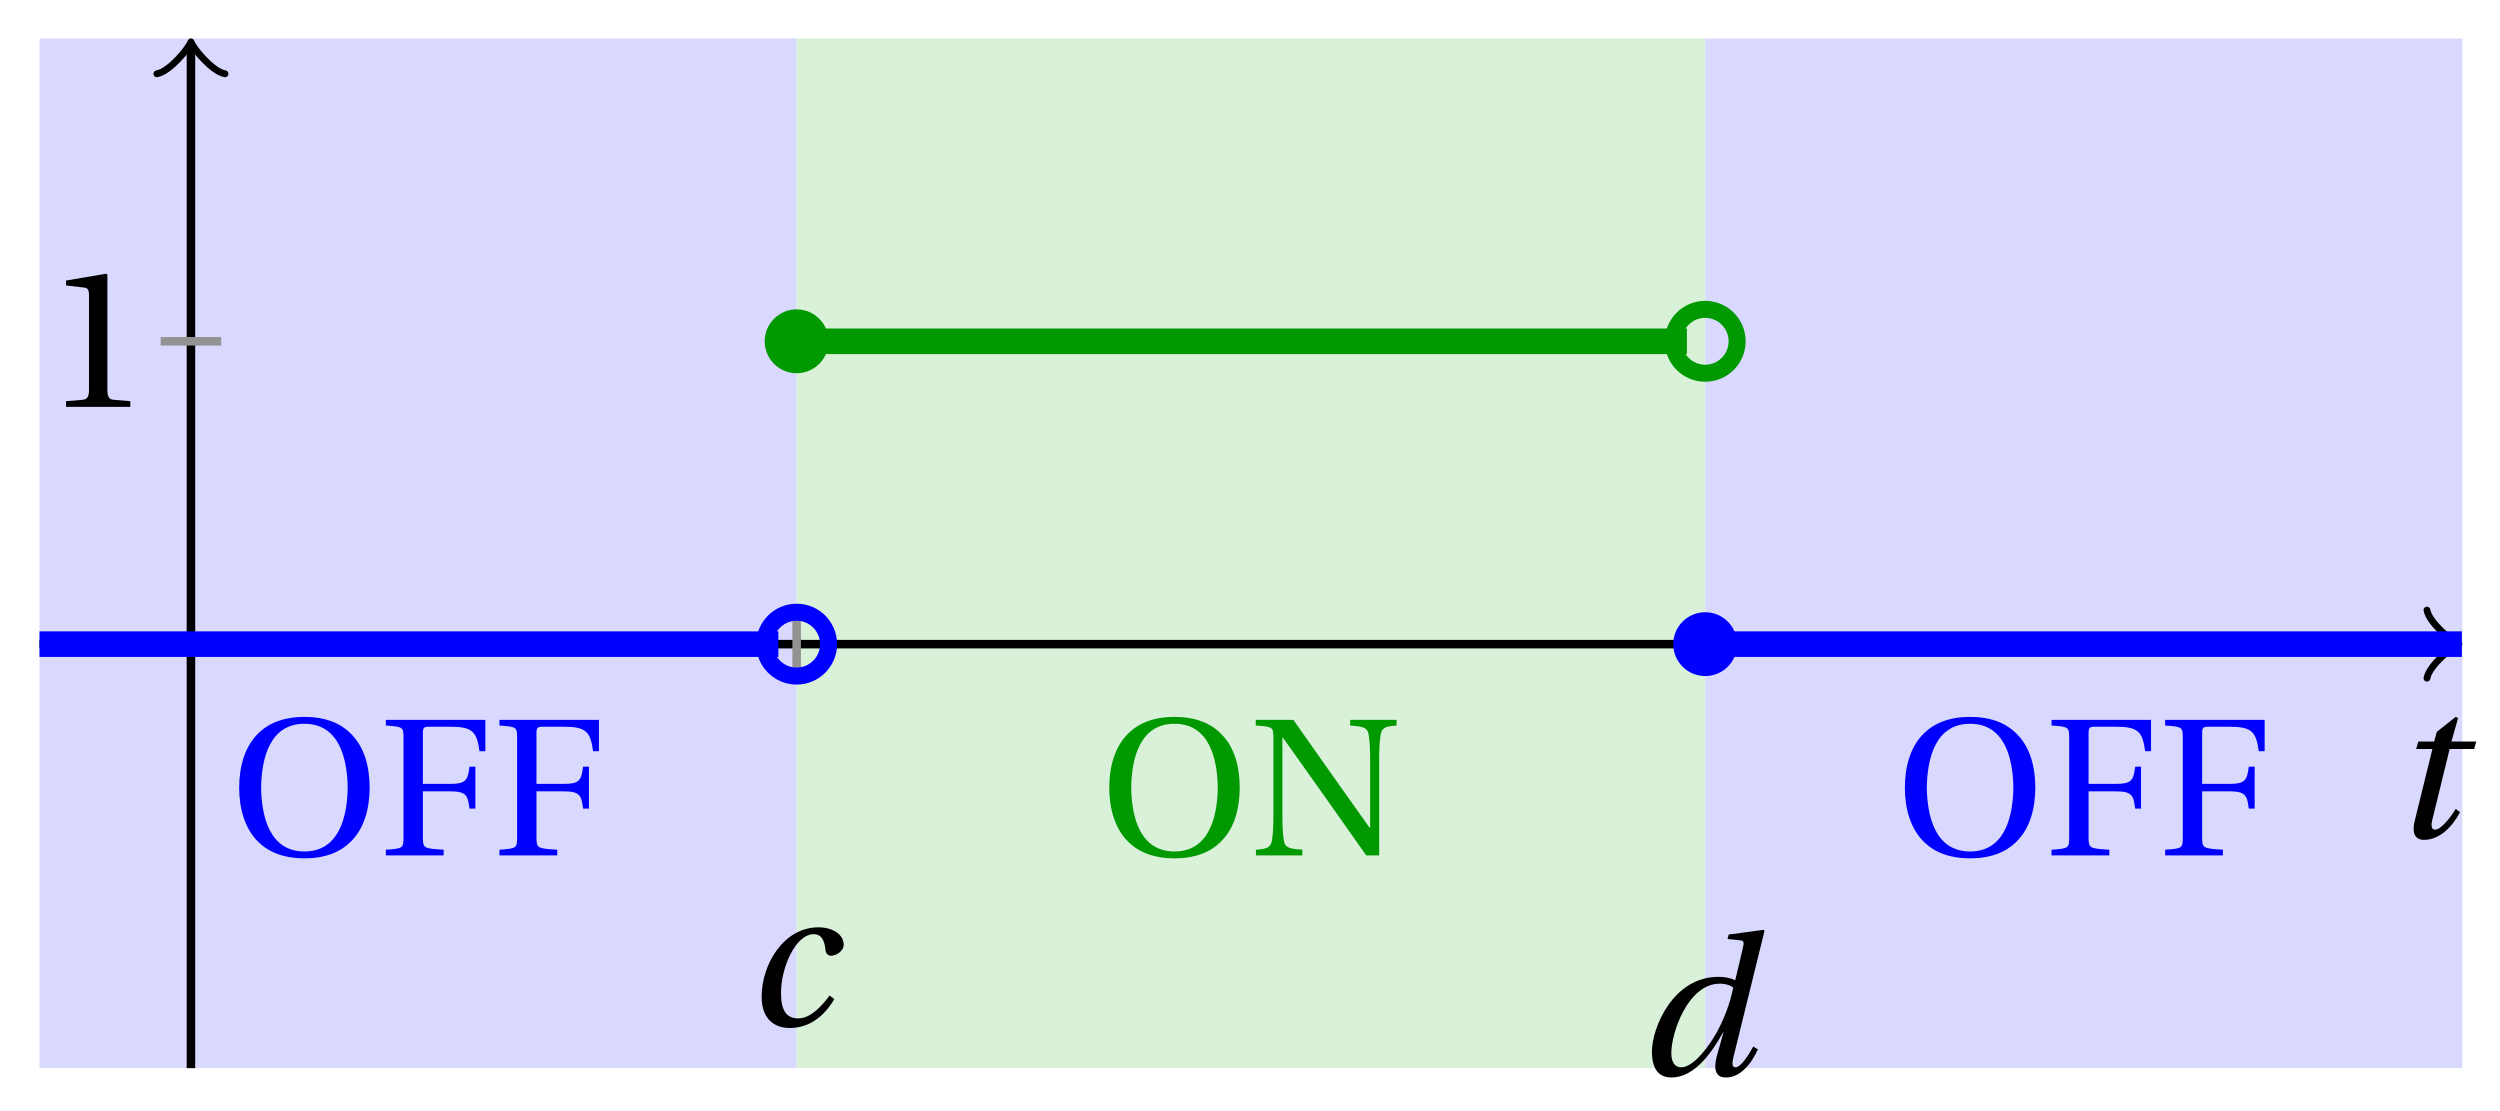 <svg xmlns="http://www.w3.org/2000/svg" xmlns:xlink="http://www.w3.org/1999/xlink" version="1.1" width="117" height="52" viewBox="0 0 117 52">
<defs>
<path id="font_1_1" d="M.428 .154C.394 .108 .335 .037 .268 .037 .195 .037 .18 .097 .18 .168 .18 .298 .255 .467 .347 .467 .379 .467 .401 .447 .407 .387 .409 .369 .418 .357 .436 .357 .46 .357 .5 .38 .5 .413 .5 .464 .446 .502 .371 .502 .193 .502 .081 .312 .081 .148 .081 .026 .154-.012 .224-.012 .298-.012 .383 .02 .452 .135L.428 .154Z"/>
<path id="font_1_2" d="M.171 .112C.171 .22 .258 .467 .418 .467 .449 .467 .475 .458 .487 .447 .472 .37 .439 .276 .388 .193 .34 .115 .274 .04 .221 .04 .189 .04 .171 .067 .171 .112M.464 .718 .458 .695 .518 .689C.542 .687 .544 .68 .536 .648L.498 .487 .496 .485C.477 .495 .446 .502 .412 .502 .179 .502 .072 .241 .072 .12 .072 .055 .091-.012 .172-.012 .287-.012 .376 .111 .435 .218H.437L.404 .099C.384 .028 .399-.013 .45-.012 .523-.012 .579 .056 .613 .132L.589 .146C.571 .111 .527 .04 .499 .04 .479 .04 .481 .063 .489 .095L.647 .737 .642 .742 .464 .718Z"/>
<path id="font_1_3" d="M.428 .452 .439 .49H.312L.346 .609 .334 .616 .237 .539 .224 .49H.143L.132 .452H.215L.125 .086C.11 .029 .122-.012 .172-.012 .252-.012 .316 .054 .356 .129L.334 .146C.311 .107 .26 .04 .229 .04 .208 .04 .208 .063 .214 .088L.303 .452H.428Z"/>
<path id="font_2_1" d="M.437 0V.029L.353 .036C.332 .038 .32 .046 .32 .085V.674L.315 .68 .109 .645V.62L.202 .609C.219 .607 .226 .599 .226 .57V.085C.226 .066 .223 .054 .217 .047 .212 .04 .204 .037 .193 .036L.109 .029V0H.437Z"/>
<path id="font_2_4" d="M.381 .672C.559 .672 .6 .493 .602 .346 .6 .199 .559 .02 .381 .02 .203 .02 .162 .199 .16 .346 .162 .493 .203 .672 .381 .672M.381 .707C.271 .707 .189 .673 .133 .61 .079 .55 .048 .459 .048 .346 .048 .234 .079 .142 .133 .082 .189 .019 .271-.015 .381-.015 .492-.015 .573 .019 .629 .082 .684 .142 .714 .234 .714 .346 .714 .459 .684 .55 .629 .61 .573 .673 .492 .707 .381 .707Z"/>
<path id="font_2_2" d="M.035 .692V.663C.123 .657 .125 .655 .125 .599V.093C.125 .037 .123 .035 .035 .029V0H.33V.029C.227 .035 .224 .037 .224 .093V.327H.364C.449 .327 .453 .303 .462 .239H.492V.453H.462C.453 .389 .449 .365 .364 .365H.224V.621C.224 .654 .228 .657 .261 .657H.36C.476 .657 .499 .634 .513 .532H.543V.692H.035Z"/>
<path id="font_2_3" d="M.034 .692V.663C.122 .657 .124 .655 .124 .599V.203C.124 .15 .122 .112 .117 .079 .111 .037 .087 .033 .035 .029V0H.272V.029C.207 .034 .183 .037 .177 .079 .172 .112 .17 .15 .17 .203V.602H.172C.315 .401 .457 .201 .598 0H.664V.489C.664 .542 .666 .58 .671 .613 .677 .655 .701 .659 .753 .663V.692H.516V.663C.581 .658 .605 .655 .611 .613 .616 .58 .618 .542 .618 .489V.138L.616 .14C.485 .324 .355 .508 .226 .692H.034Z"/>
</defs>
<path transform="matrix(1,0,0,-1,8.936,30.146)" d="M-7.087-19.843V28.347H28.347V-19.843ZM28.347 28.347" fill="#d9d9ff"/>
<path transform="matrix(1,0,0,-1,8.936,30.146)" d="M28.347-19.843V28.347H70.867V-19.843ZM70.867 28.347" fill="#d9f0d9"/>
<path transform="matrix(1,0,0,-1,8.936,30.146)" d="M70.867-19.843V28.347H106.301V-19.843ZM106.301 28.347" fill="#d9d9ff"/>
<use data-text="c" xlink:href="#font_1_1" transform="matrix(9.166,0,0,-9.166,34.902,48)"/>
<use data-text="d" xlink:href="#font_1_2" transform="matrix(9.166,0,0,-9.166,76.65,50.317)"/>
<path transform="matrix(1,0,0,-1,8.936,30.146)" stroke-width=".399" stroke-linecap="butt" stroke-miterlimit="10" stroke-linejoin="miter" fill="none" stroke="#000000" d="M-7.087 0H105.842"/>
<path transform="matrix(1,0,0,-1,114.778,30.146)" stroke-width=".319" stroke-linecap="round" stroke-linejoin="round" fill="none" stroke="#000000" d="M-1.196 1.594C-1.096 .996 0 .1 .299 0 0-.1-1.096-.996-1.196-1.594"/>
<path transform="matrix(1,0,0,-1,8.936,30.146)" stroke-width=".399" stroke-linecap="butt" stroke-miterlimit="10" stroke-linejoin="miter" fill="none" stroke="#000000" d="M0-19.843V27.889"/>
<path transform="matrix(0,-1,-1,-0,8.936,2.257)" stroke-width=".319" stroke-linecap="round" stroke-linejoin="round" fill="none" stroke="#000000" d="M-1.196 1.594C-1.096 .996 0 .1 .299 0 0-.1-1.096-.996-1.196-1.594"/>
<use data-text="t" xlink:href="#font_1_3" transform="matrix(9.166,0,0,-9.166,111.866,39.195)"/>
<path transform="matrix(1,0,0,-1,8.936,30.146)" stroke-width=".399" stroke-linecap="butt" stroke-miterlimit="10" stroke-linejoin="miter" fill="none" stroke="#929292" d="M28.347 1.417V-1.417"/>
<path transform="matrix(1,0,0,-1,8.936,30.146)" stroke-width=".399" stroke-linecap="butt" stroke-miterlimit="10" stroke-linejoin="miter" fill="none" stroke="#929292" d="M70.867 1.417V-1.417"/>
<path transform="matrix(1,0,0,-1,8.936,30.146)" stroke-width=".399" stroke-linecap="butt" stroke-miterlimit="10" stroke-linejoin="miter" fill="none" stroke="#929292" d="M1.417 14.173H-1.417"/>
<use data-text="1" xlink:href="#font_2_1" transform="matrix(9.166,0,0,-9.166,2.093,19.041)"/>
<path transform="matrix(1,0,0,-1,8.936,30.146)" stroke-width="1.196" stroke-linecap="butt" stroke-miterlimit="10" stroke-linejoin="miter" fill="none" stroke="#0000ff" d="M-7.087 0H-6.737-6.388-6.039-5.69-5.34-4.991-4.642-4.293-3.943-3.594-3.245-2.895-2.546-2.197-1.848-1.498-1.149-.8-.45-.101 .248 .597 .947 1.296 1.645 1.994 2.344 2.693 3.042 3.392 3.741 4.09 4.439 4.789 5.138 5.487 5.836 6.186 6.535 6.884 7.234 7.583 7.932 8.281 8.631 8.98 9.329 9.678 10.028 10.377 10.726 11.076 11.425 11.774 12.123 12.473 12.822 13.171 13.52 13.87 14.219 14.568 14.918 15.267 15.616 15.965 16.315 16.664 17.013 17.362 17.712 18.061 18.41 18.76 19.109 19.458 19.807 20.157 20.506 20.855 21.205 21.554 21.903 22.252 22.602 22.951 23.3 23.649 23.999 24.348 24.697 25.047 25.396 25.745 26.094 26.444 26.793 27.142 27.491"/>
<path transform="matrix(1,0,0,-1,8.936,30.146)" stroke-width="1.196" stroke-linecap="butt" stroke-miterlimit="10" stroke-linejoin="miter" fill="none" stroke="#009900" d="M28.347 14.173H28.768 29.189 29.609 30.03 30.451 30.872 31.293 31.714 32.135 32.555 32.976 33.397 33.818 34.239 34.66 35.081 35.501 35.922 36.343 36.764 37.185 37.606 38.027 38.447 38.868 39.289 39.71 40.131 40.552 40.973 41.393 41.814 42.235 42.656 43.077 43.498 43.919 44.339 44.76 45.181 45.602 46.023 46.444 46.865 47.285 47.706 48.127 48.548 48.969 49.39 49.811 50.231 50.652 51.073 51.494 51.915 52.336 52.757 53.178 53.598 54.019 54.44 54.861 55.282 55.703 56.124 56.544 56.965 57.386 57.807 58.228 58.649 59.07 59.49 59.911 60.332 60.753 61.174 61.595 62.016 62.436 62.857 63.278 63.699 64.12 64.541 64.962 65.382 65.803 66.224 66.645 67.066 67.487 67.908 68.328 68.749 69.17 69.591 70.012"/>
<path transform="matrix(1,0,0,-1,8.936,30.146)" stroke-width="1.196" stroke-linecap="butt" stroke-miterlimit="10" stroke-linejoin="miter" fill="none" stroke="#0000ff" d="M70.867 0H71.225 71.582 71.94 72.298 72.656 73.013 73.371 73.729 74.086 74.444 74.802 75.16 75.517 75.875 76.233 76.59 76.948 77.306 77.663 78.021 78.379 78.737 79.094 79.452 79.81 80.167 80.525 80.883 81.241 81.598 81.956 82.314 82.671 83.029 83.387 83.745 84.102 84.46 84.818 85.175 85.533 85.891 86.248 86.606 86.964 87.322 87.679 88.037 88.395 88.752 89.11 89.468 89.826 90.183 90.541 90.899 91.256 91.614 91.972 92.33 92.687 93.045 93.403 93.76 94.118 94.476 94.834 95.191 95.549 95.907 96.264 96.622 96.98 97.337 97.695 98.053 98.411 98.768 99.126 99.484 99.841 100.199 100.557 100.915 101.272 101.63 101.988 102.345 102.703 103.061 103.419 103.776 104.134 104.492 104.849 105.207 105.565 105.922 106.28"/>
<path transform="matrix(1,0,0,-1,8.936,30.146)" stroke-width=".797" stroke-linecap="butt" stroke-miterlimit="10" stroke-linejoin="miter" fill="none" stroke="#0000ff" d="M29.841 0C29.841 .825 29.172 1.494 28.347 1.494 27.521 1.494 26.852 .825 26.852 0 26.852-.825 27.521-1.494 28.347-1.494 29.172-1.494 29.841-.825 29.841 0ZM28.347 0"/>
<path transform="matrix(1,0,0,-1,8.936,30.146)" d="M29.841 14.173C29.841 14.999 29.172 15.668 28.347 15.668 27.521 15.668 26.852 14.999 26.852 14.173 26.852 13.348 27.521 12.679 28.347 12.679 29.172 12.679 29.841 13.348 29.841 14.173ZM28.347 14.173" fill="#009900"/>
<path transform="matrix(1,0,0,-1,8.936,30.146)" stroke-width=".797" stroke-linecap="butt" stroke-miterlimit="10" stroke-linejoin="miter" fill="none" stroke="#009900" d="M72.361 14.173C72.361 14.999 71.692 15.668 70.867 15.668 70.042 15.668 69.373 14.999 69.373 14.173 69.373 13.348 70.042 12.679 70.867 12.679 71.692 12.679 72.361 13.348 72.361 14.173ZM70.867 14.173"/>
<path transform="matrix(1,0,0,-1,8.936,30.146)" d="M72.361 0C72.361 .825 71.692 1.494 70.867 1.494 70.042 1.494 69.373 .825 69.373 0 69.373-.825 70.042-1.494 70.867-1.494 71.692-1.494 72.361-.825 72.361 0ZM70.867 0" fill="#0000ff"/>
<use data-text="O" xlink:href="#font_2_4" transform="matrix(9.166,0,0,-9.166,10.754,40.032)" fill="#0000ff"/>
<use data-text="F" xlink:href="#font_2_2" transform="matrix(9.166,0,0,-9.166,17.738,40.032)" fill="#0000ff"/>
<use data-text="F" xlink:href="#font_2_2" transform="matrix(9.166,0,0,-9.166,23.054,40.032)" fill="#0000ff"/>
<use data-text="O" xlink:href="#font_2_4" transform="matrix(9.166,0,0,-9.166,51.474,40.032)" fill="#009900"/>
<use data-text="N" xlink:href="#font_2_3" transform="matrix(9.166,0,0,-9.166,58.458,40.032)" fill="#009900"/>
<use data-text="O" xlink:href="#font_2_4" transform="matrix(9.166,0,0,-9.166,88.708,40.032)" fill="#0000ff"/>
<use data-text="F" xlink:href="#font_2_2" transform="matrix(9.166,0,0,-9.166,95.692,40.032)" fill="#0000ff"/>
<use data-text="F" xlink:href="#font_2_2" transform="matrix(9.166,0,0,-9.166,101.008,40.032)" fill="#0000ff"/>
</svg>

